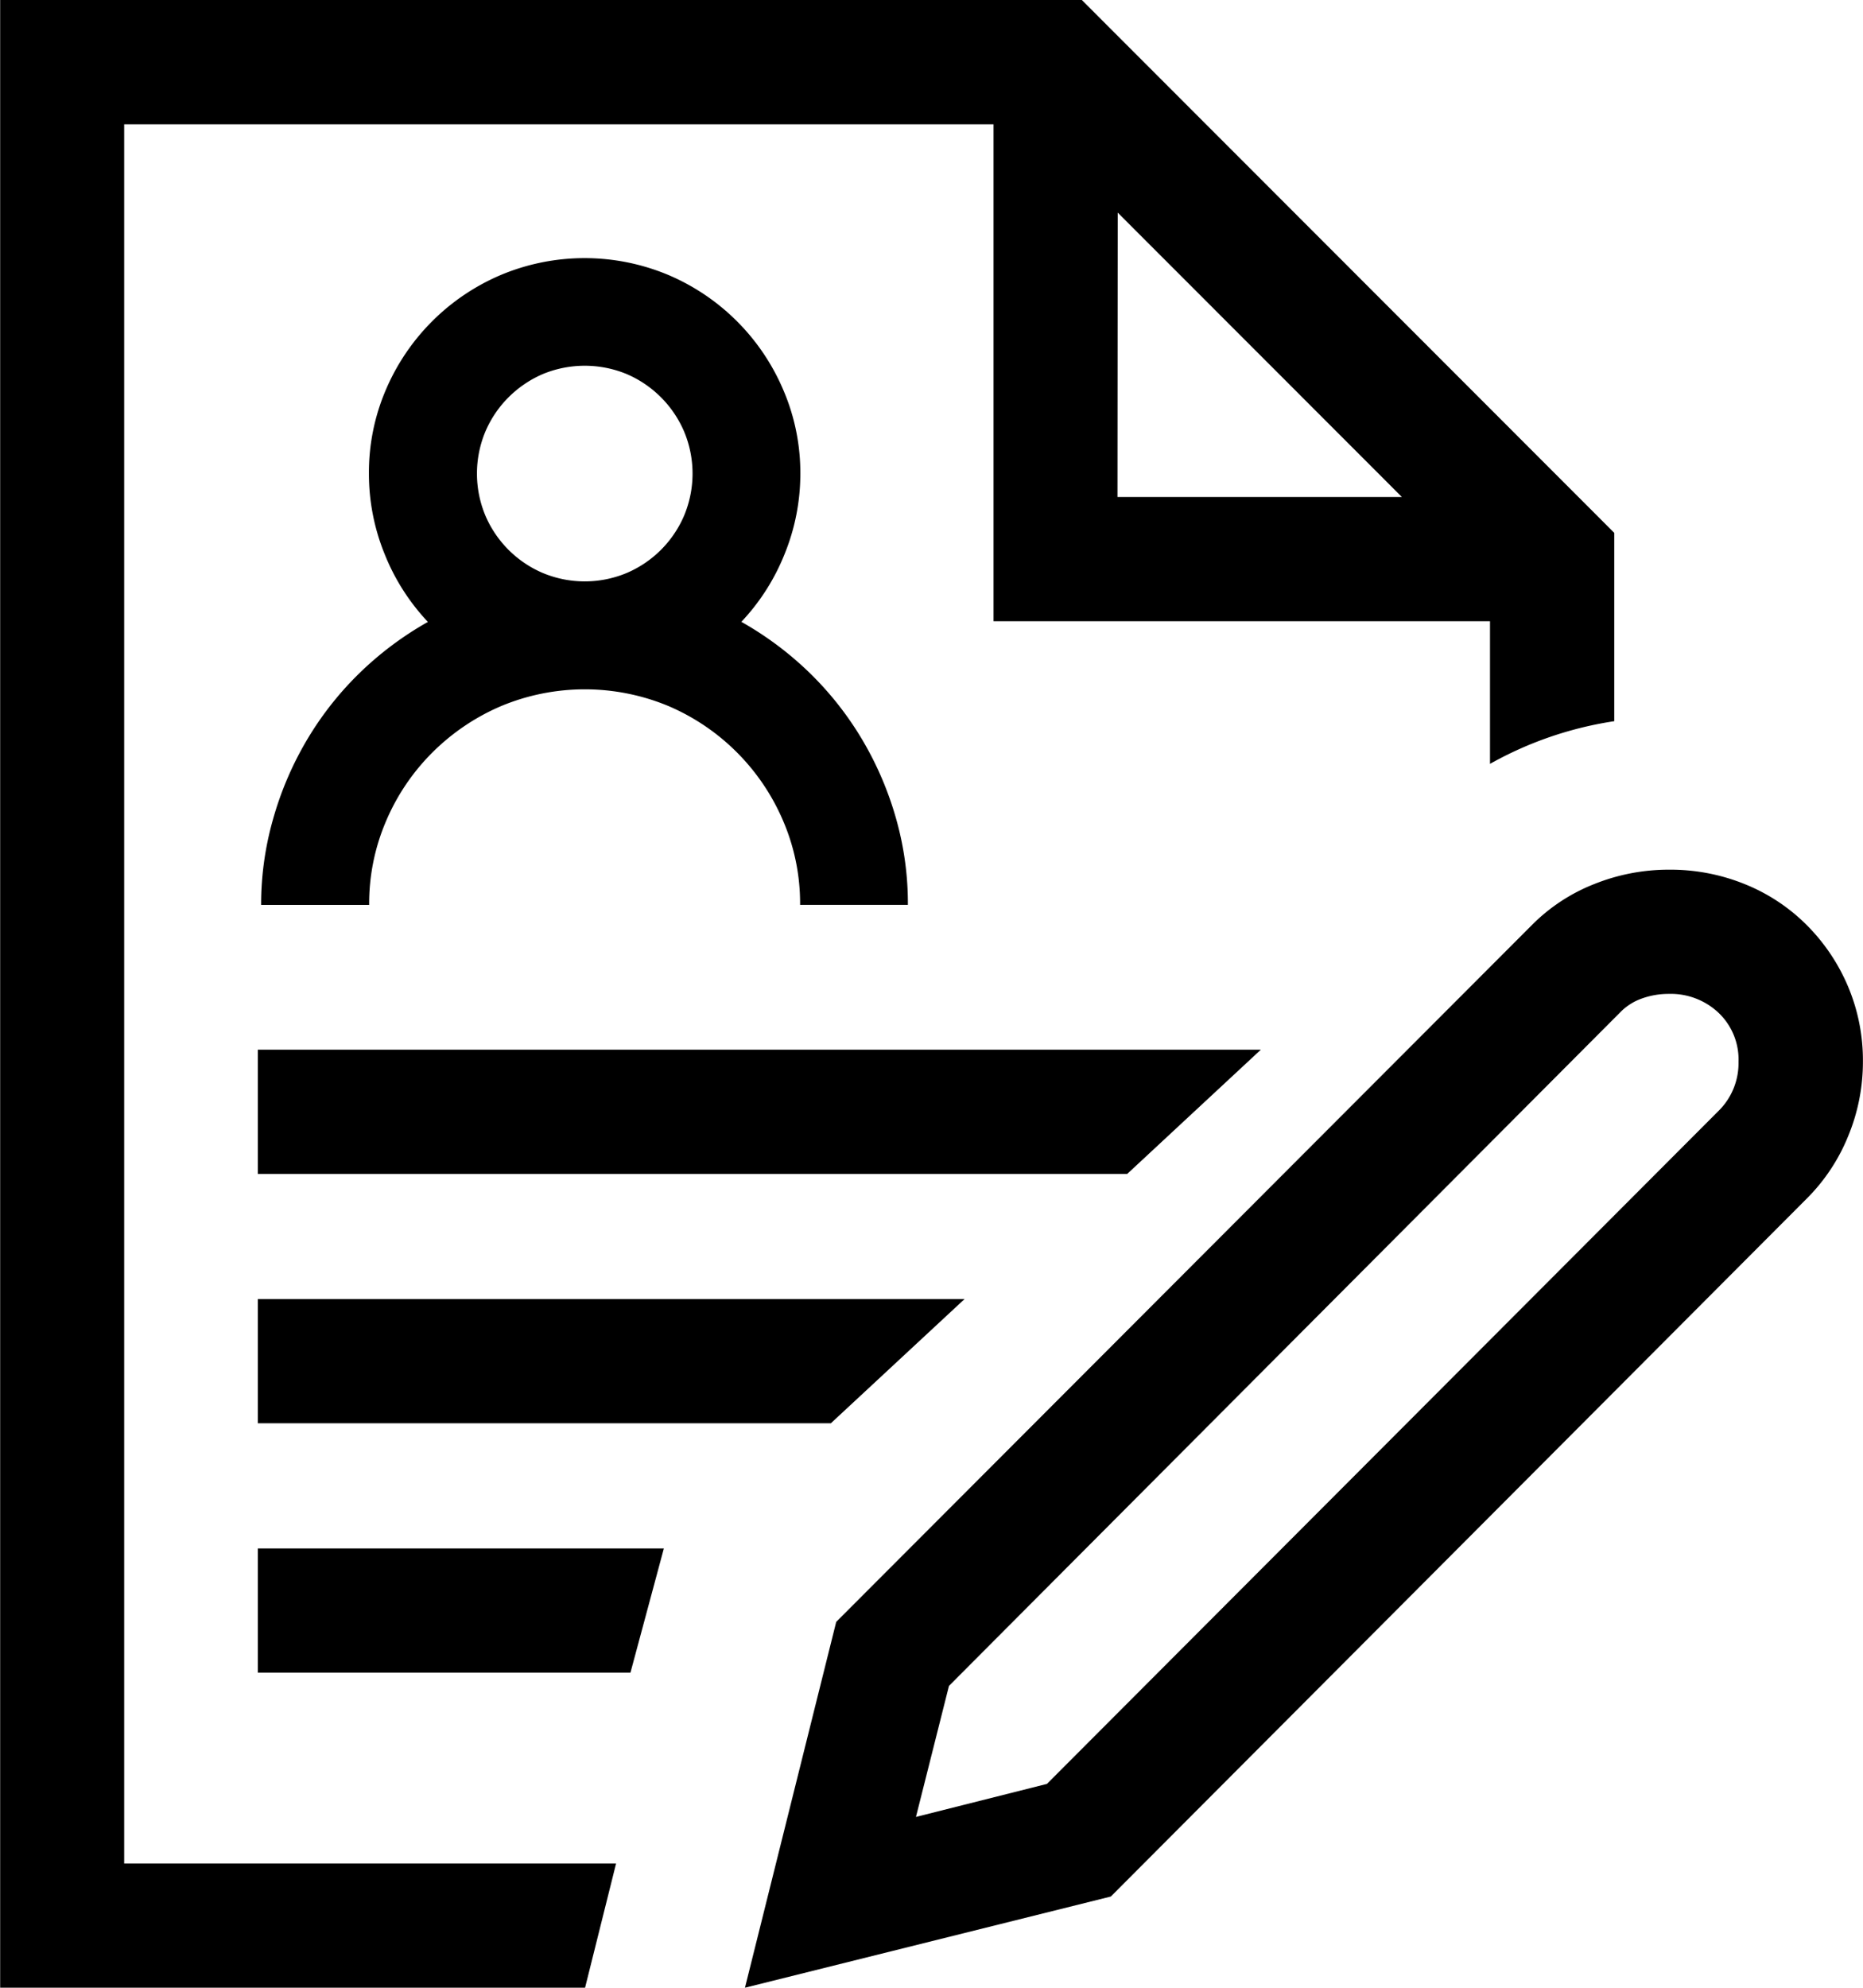 <svg id="Registration_Roles" data-name="Registration Roles" xmlns="http://www.w3.org/2000/svg" viewBox="0 0 233.15 248.69"><title>registration_roles</title><polygon points="32.27 131.33 157.79 131.33 141.07 146.87 32.27 146.87 32.27 131.33"/><path d="M68.52,278.74h61.56l-3.88,15.54H53V45.59H188.37L255,112.26v23.56a45.63,45.63,0,0,0-15.55,5.34V123.31H177.32V61.14H68.52ZM261.84,154.4a24.73,24.73,0,0,1,9.53,1.82,23.16,23.16,0,0,1,7.71,5.1,24.18,24.18,0,0,1,5.16,7.65,23.75,23.75,0,0,1,1.88,9.47,24.26,24.26,0,0,1-1.82,9.23,23.52,23.52,0,0,1-5.22,7.89L192,282.87l-45.79,11.41,11.42-45.77,87.07-87.19a22.69,22.69,0,0,1,7.89-5.16A24.93,24.93,0,0,1,261.84,154.4ZM268,184.63a8.38,8.38,0,0,0,2.55-6.19,8.06,8.06,0,0,0-2.49-6.13,8.7,8.7,0,0,0-6.25-2.37,9.82,9.82,0,0,0-3.28.55,7.08,7.08,0,0,0-2.79,1.76l-84,84.27-4.13,16.39L184,268.78Zm-75.17-76.86h35.59L192.86,72.19Z" transform="translate(-52.98 -45.59)"/><polygon points="103.98 178.07 32.27 178.07 32.27 162.53 120.71 162.53 103.98 178.07"/><polygon points="32.27 193.73 83.08 193.73 78.9 209.27 32.27 209.27 32.27 193.73"/><path d="M165.15,148.11a41.52,41.52,0,0,0-4.16-9.8,40.49,40.49,0,0,0-6.53-8.38,41.48,41.48,0,0,0-8.7-6.54,26.88,26.88,0,0,0,5.43-8.53,26.59,26.59,0,0,0,1.95-10A26.22,26.22,0,0,0,151,94.36,27.16,27.16,0,0,0,136.64,80a27.11,27.11,0,0,0-21,0,27.19,27.19,0,0,0-14.38,14.38,26.22,26.22,0,0,0-2.11,10.49,26.59,26.59,0,0,0,1.95,10,26.88,26.88,0,0,0,5.43,8.53,41.48,41.48,0,0,0-8.7,6.54,40.49,40.49,0,0,0-6.53,8.38,41.52,41.52,0,0,0-4.16,9.8,38.86,38.86,0,0,0-1.48,10.69H99.18a26.17,26.17,0,0,1,2.11-10.48,27,27,0,0,1,5.8-8.59,27.37,27.37,0,0,1,8.58-5.8,27.23,27.23,0,0,1,21,0A27.23,27.23,0,0,1,151,148.32a26.17,26.17,0,0,1,2.11,10.48h13.49A38.86,38.86,0,0,0,165.15,148.11Zm-26.56-38a13.62,13.62,0,0,1-7.16,7.16,13.63,13.63,0,0,1-10.54,0,13.62,13.62,0,0,1-7.16-7.16,13.63,13.63,0,0,1,0-10.54,13.6,13.6,0,0,1,2.89-4.27,13.8,13.8,0,0,1,4.27-2.9,13.75,13.75,0,0,1,10.54,0,13.69,13.69,0,0,1,7.16,7.17,13.63,13.63,0,0,1,0,10.54Z" transform="translate(-52.98 -45.59)"/></svg>